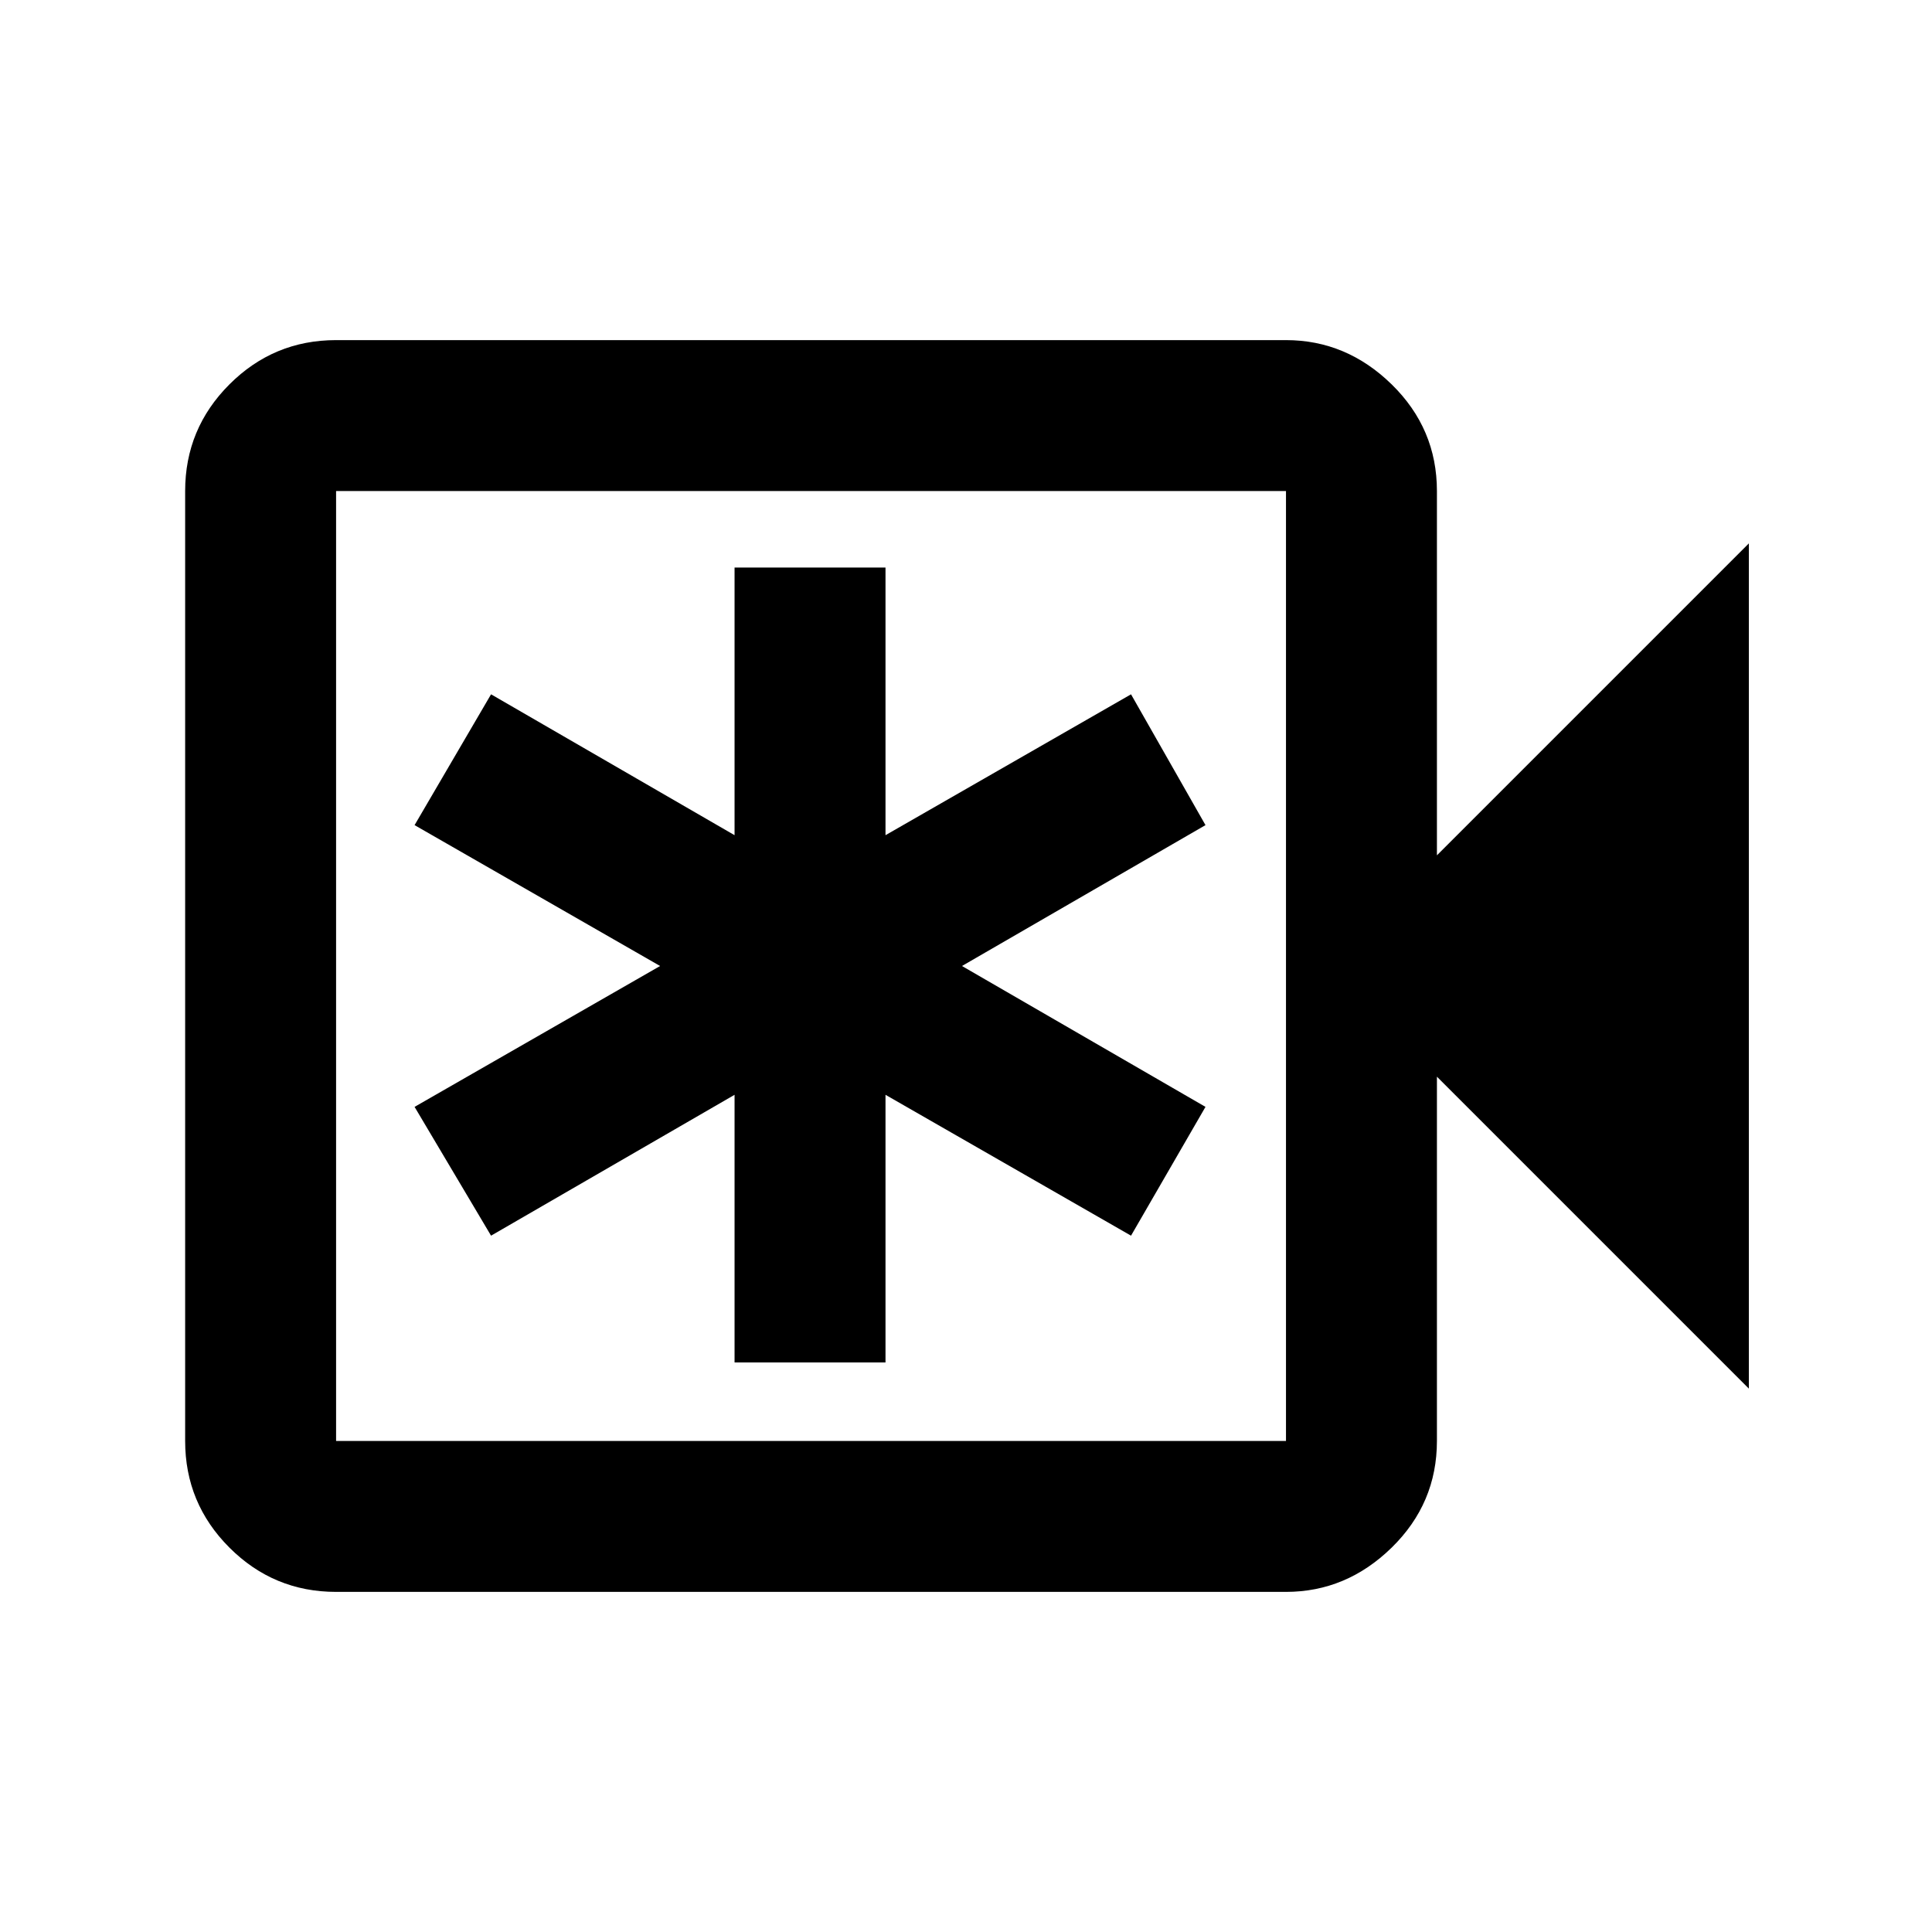 <svg xmlns="http://www.w3.org/2000/svg" height="24" width="24"><path d="M4.175 19.775q-.775 0-1.325-.55-.55-.55-.55-1.325V6.1q0-.775.55-1.325.55-.55 1.325-.55h11.8q.75 0 1.313.55.562.55.562 1.325v4.525l3.875-3.875v10.5l-3.875-3.875V17.9q0 .775-.562 1.325-.563.55-1.313.55Zm0-1.875h11.8V6.1h-11.8v11.8Zm0 0V6.1v11.8Zm4.95-.975H11V13.6l3.05 1.75.925-1.6L11.95 12l3.025-1.75-.925-1.625-3.05 1.75V7.05H9.125v3.325L6.1 8.625l-.95 1.625L8.2 12l-3.05 1.75.95 1.6 3.025-1.75Z"/></svg>